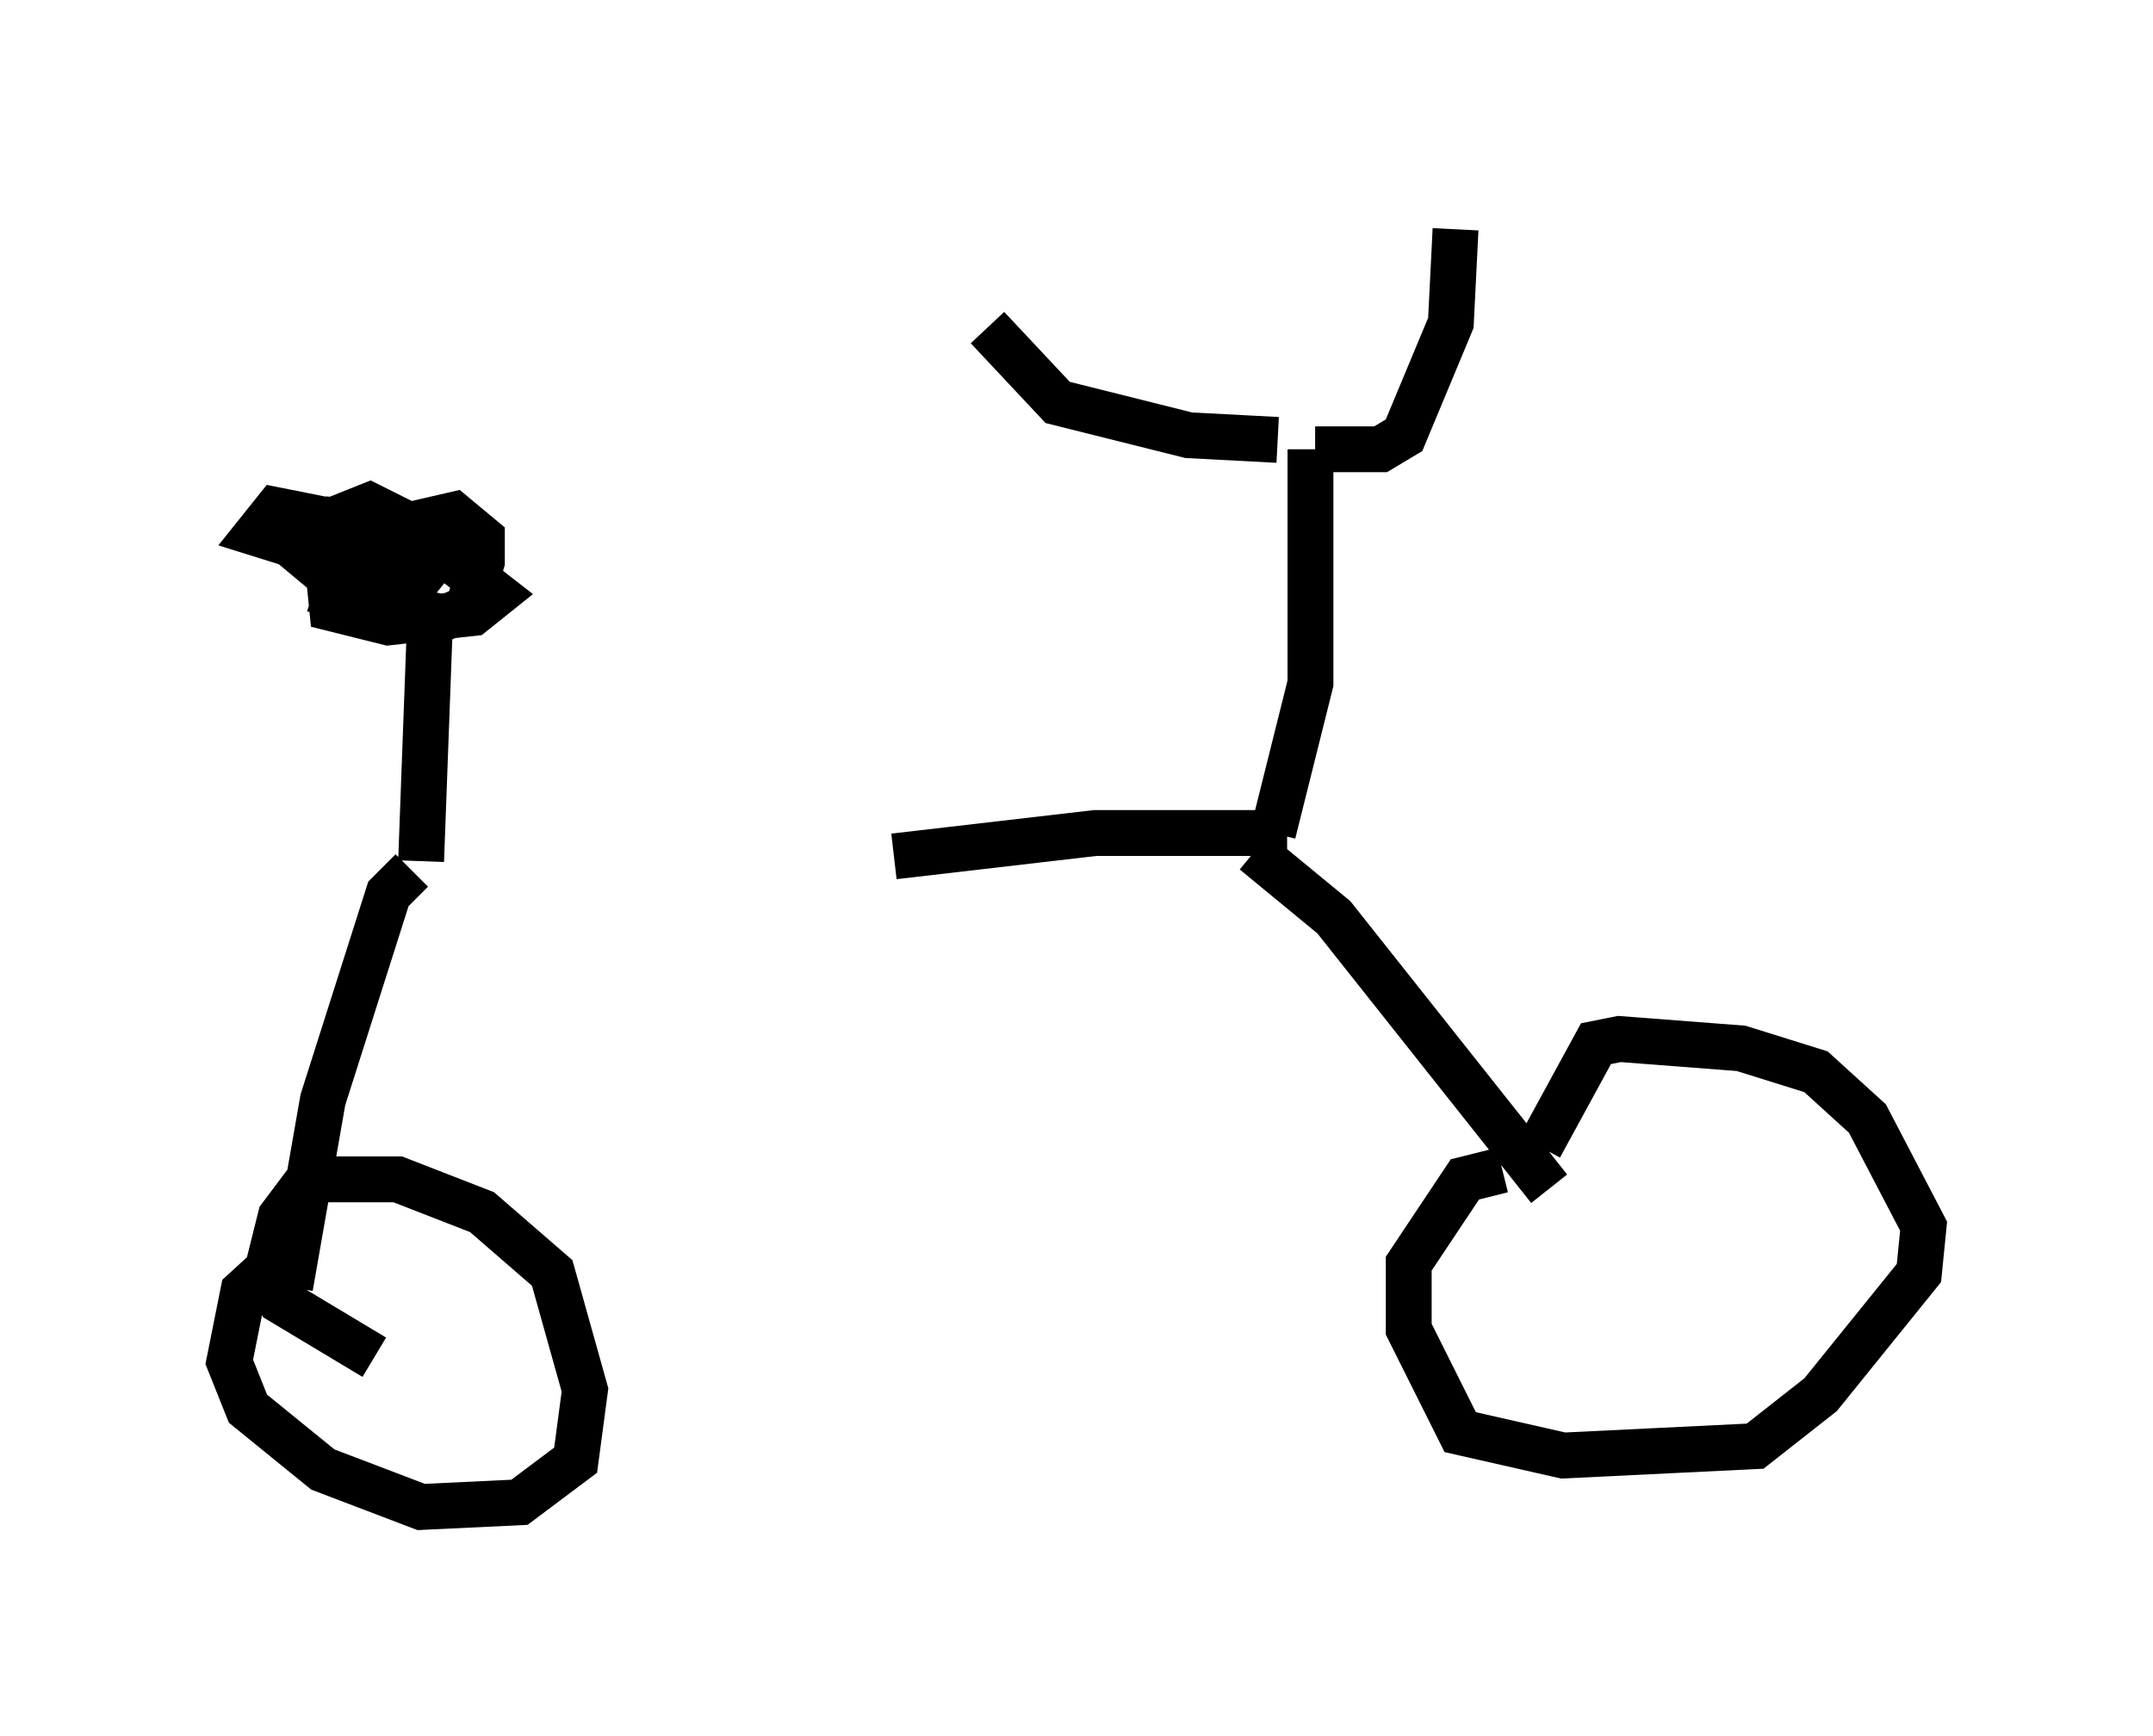 <?xml version="1.0" encoding="utf-8" ?>
<svg baseProfile="full" height="37.869" version="1.1" width="46.955" xmlns="http://www.w3.org/2000/svg" xmlns:ev="http://www.w3.org/2001/xml-events" xmlns:xlink="http://www.w3.org/1999/xlink"><defs /><rect fill="white" height="37.869" width="46.955" x="0" y="0" /><path d="M8.981, 18.679 m10.515, 0.0 l4.39, -0.51 4.185, 0.0 m-19.09, 0.817 l-0.51, 0.51 -1.429, 4.492 l-0.715, 4.083 m0.204, -1.021 l-1.225, 1.123 -0.306, 1.531 l0.408, 1.021 1.633, 1.327 l2.144, 0.817 2.144, -0.102 l1.225, -0.919 0.204, -1.531 l-0.715, -2.552 -1.531, -1.327 l-1.838, -0.715 -1.94, 0.0 l-0.613, 0.817 -0.306, 1.225 l0.306, 0.613 2.042, 1.225 m19.192, -11.025 l1.735, 1.429 4.696, 5.921 m-1.021, -0.408 l-0.817, 0.204 -1.225, 1.838 l0.0, 1.429 1.123, 2.246 l2.246, 0.51 4.185, -0.204 l1.429, -1.123 2.144, -2.654 l0.102, -1.021 -1.225, -2.348 l-1.123, -1.021 -1.633, -0.51 l-2.654, -0.204 -0.51, 0.102 l-1.225, 2.246 m-5.819, -6.84 l0.817, -3.267 0.0, -5.104 m0.102, 0.0 l1.429, 0.0 0.51, -0.306 l1.021, -2.45 0.102, -2.042 m-3.879, 4.594 l-1.94, -0.102 -2.858, -0.715 l-1.531, -1.633 m-12.352, 11.638 l0.204, -5.513 m-0.613, -2.042 l-1.123, 0.408 -0.51, 0.613 l0.102, 1.021 1.225, 0.306 l1.838, -0.204 0.51, -0.408 l-0.919, -0.715 -1.838, -0.715 l-2.042, -0.408 -0.408, 0.51 l3.267, 1.021 -1.327, -0.306 l-0.204, 0.613 2.348, 0.51 l0.51, -0.204 0.306, -1.021 l0.0, -0.51 -0.613, -0.51 l-1.327, 0.306 0.102, 1.021 l0.51, 0.0 0.408, -0.51 l-0.408, -0.51 -2.042, -0.204 l-0.51, 0.102 -0.204, 0.51 l0.613, 0.51 1.225, 0.0 l0.613, -0.51 0.0, -0.51 l-0.817, -0.408 -0.51, 0.204 l0.817, 0.306 " fill="none" stroke="black" stroke-width="1" /></svg>